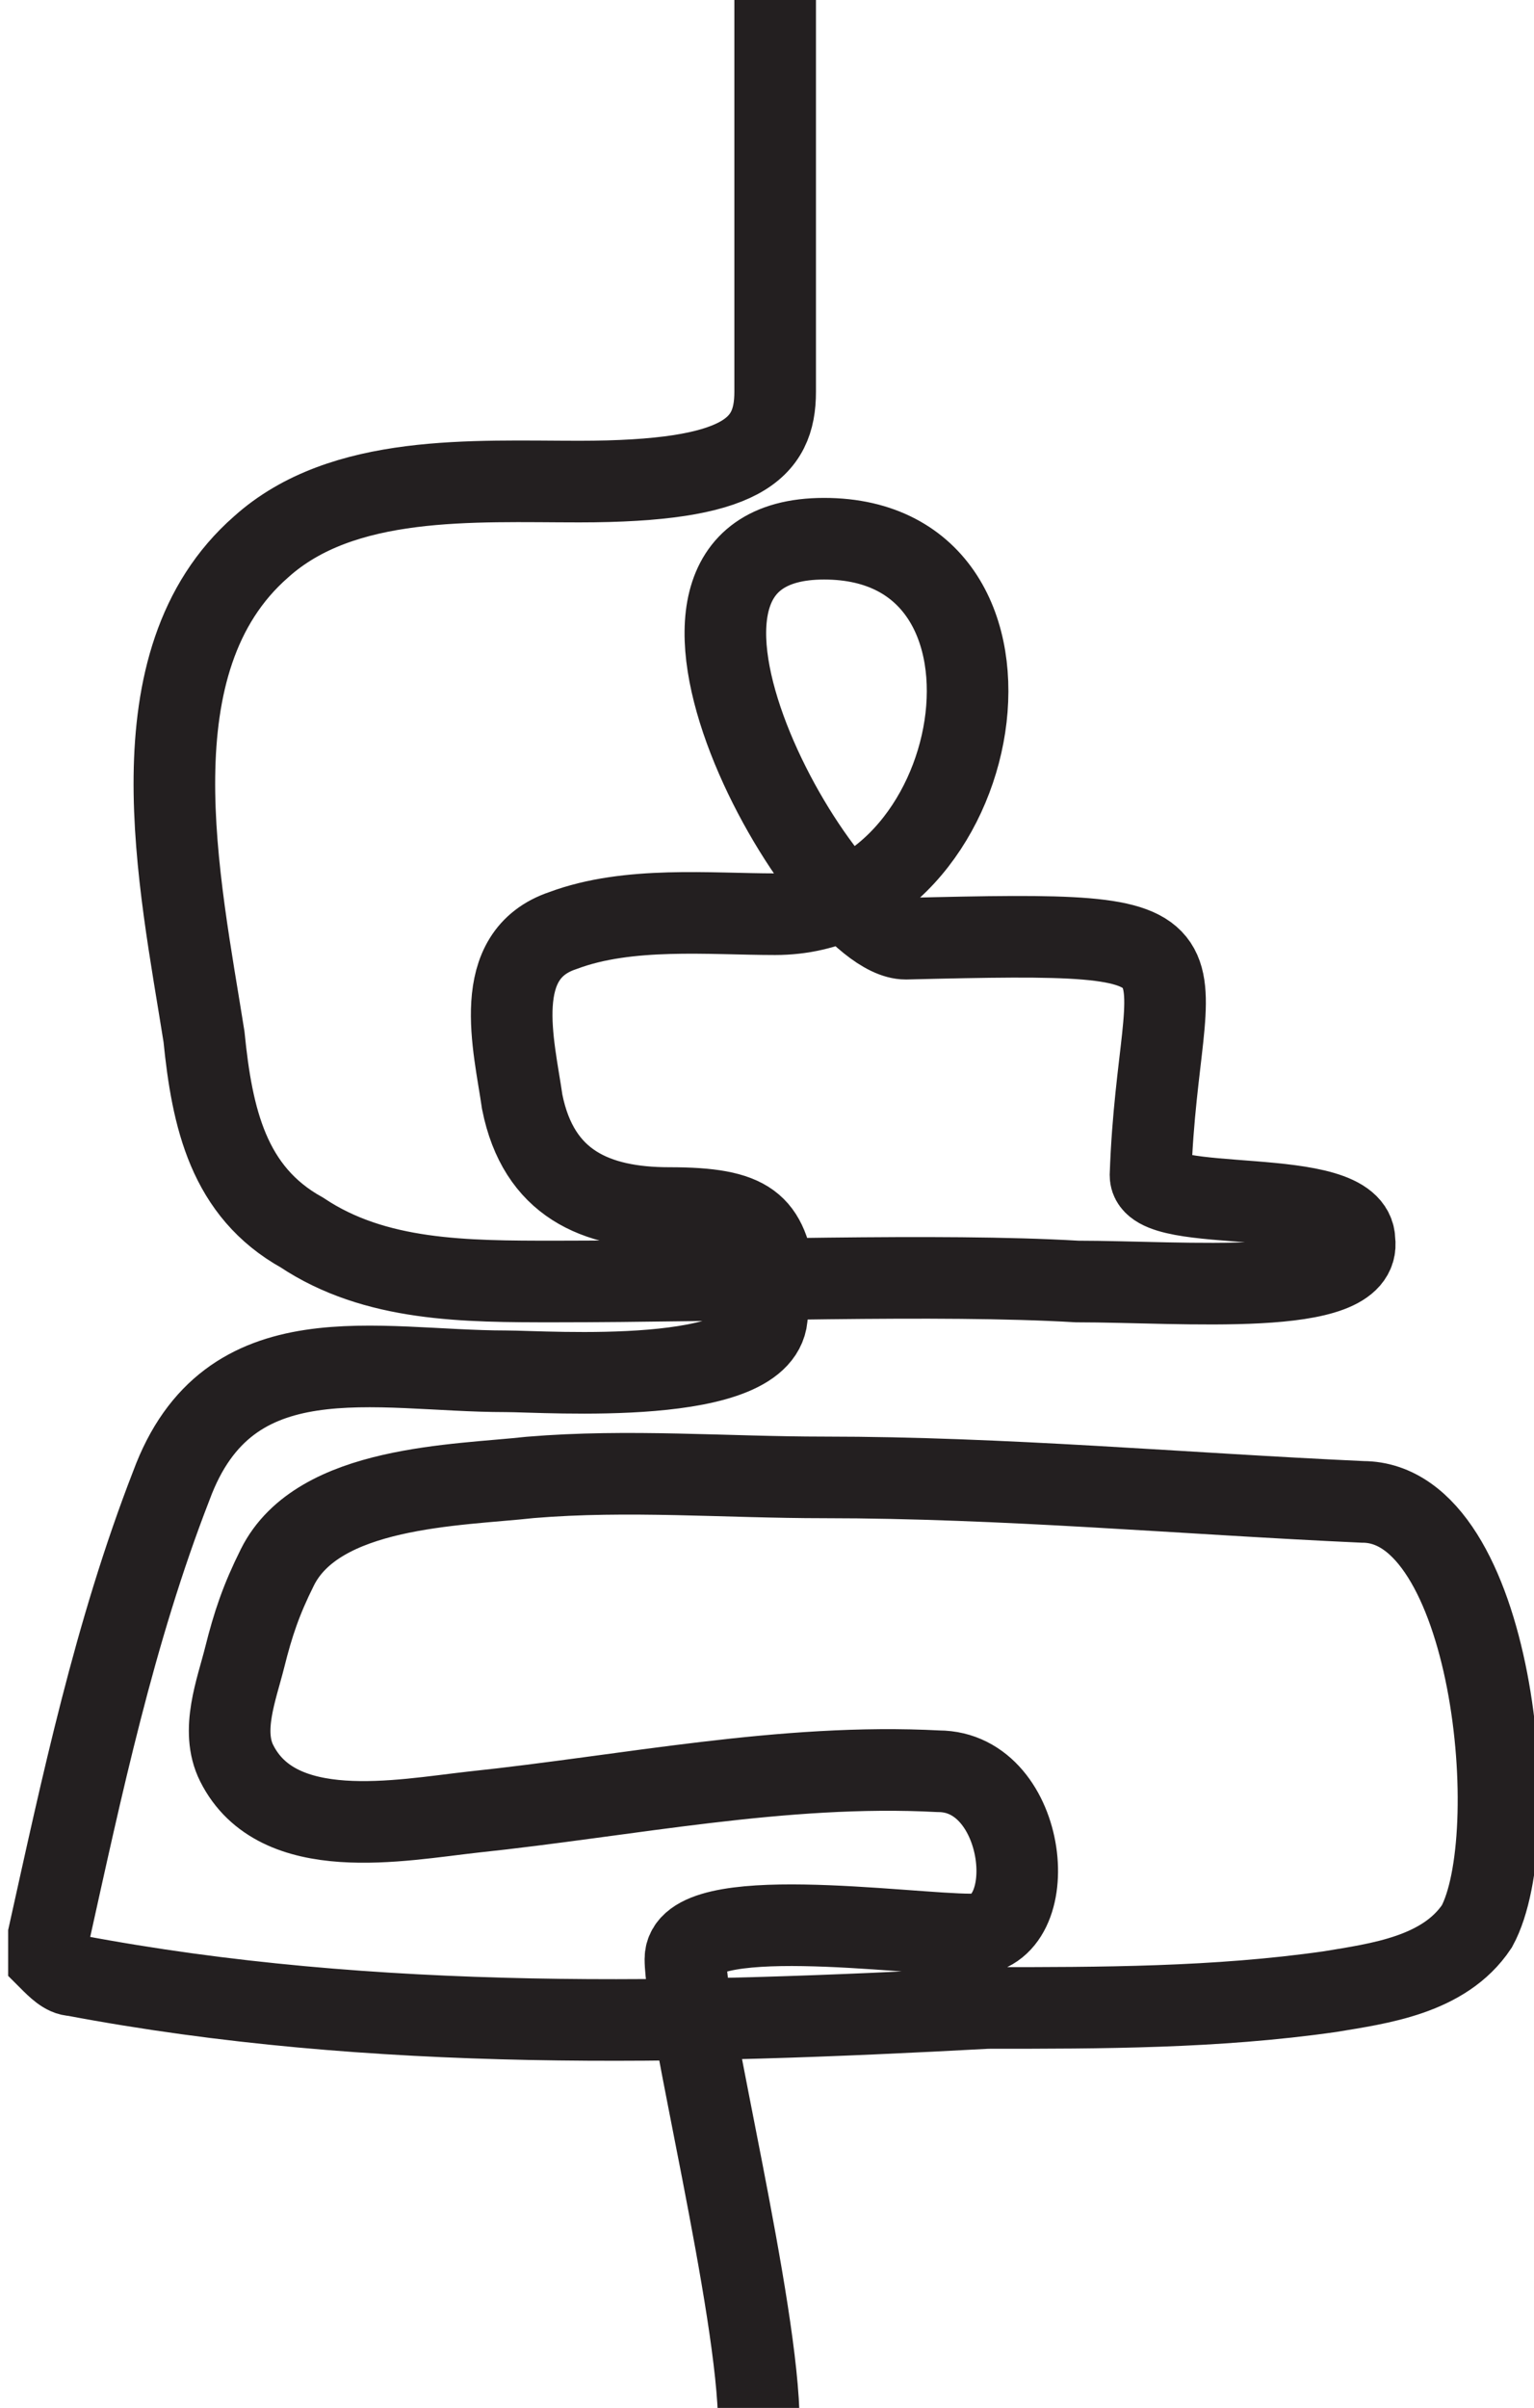 <?xml version="1.0" encoding="utf-8"?>
<!-- Generator: Adobe Illustrator 24.1.0, SVG Export Plug-In . SVG Version: 6.00 Build 0)  -->
<svg version="1.1" id="Layer_1" xmlns="http://www.w3.org/2000/svg" xmlns:xlink="http://www.w3.org/1999/xlink" x="0px" y="0px"
	 viewBox="0 0 18.8 29.5" style="enable-background:new 0 0 18.8 29.5;" xml:space="preserve">
<style type="text/css">
	.st0{opacity:0;}
	.st1{fill:none;stroke:#231F20;stroke-width:1.000000e-02;stroke-miterlimit:10;}
	.st2{fill:none;stroke:#231F20;stroke-miterlimit:10;}
</style>
<g class="st0">
	<rect x="0.3" y="0" class="st1" width="18.3" height="29.5"/>
	<line class="st1" x1="9.5" y1="29.5" x2="9.5" y2="0"/>
</g>
<path class="st2" d="M9.5,28.4"/>
<path class="st2" d="M9.5,0c0,0.8,0,1.2,0,2.4c0,0,0,1.7,0,2.4c0,0.7-0.4,1.1-2.4,1.1c-1.3,0-2.9-0.1-3.9,0.8c-1.6,1.4-1,4.1-0.7,6
	c0.1,1,0.3,1.9,1.2,2.4c0.9,0.6,2,0.6,3.1,0.6c2.1,0,4.7-0.1,6.4,0c1.3,0,3.5,0.2,3.4-0.5c0-0.7-2.5-0.3-2.5-0.8
	c0.1-2.9,1.1-3-3-2.9c-1,0-3.8-4.9-1-4.9s2,4.6-0.6,4.6c-0.8,0-1.8-0.1-2.6,0.2c-0.9,0.3-0.6,1.4-0.5,2.1c0.2,1,0.9,1.3,1.8,1.3
	c1,0,1.2,0.2,1.3,0.9c0,0-0.1,0.4-0.1,0.4c0,0.9-2.7,0.7-3.2,0.7c-1.6,0-3.4-0.5-4.1,1.4C1.4,20,1,21.9,0.6,23.7c0,0.1,0,0.2,0,0.3
	c0.1,0.1,0.2,0.2,0.3,0.2c3.7,0.7,7.5,0.6,11.2,0.4c1.4,0,2.8,0,4.2-0.2c0.6-0.1,1.4-0.2,1.8-0.8c0.6-1.1,0.2-5.2-1.4-5.2
	c-2.2-0.1-4.4-0.3-6.6-0.3c-1.2,0-2.4-0.1-3.6,0c-0.9,0.1-2.6,0.1-3.1,1.1c-0.2,0.4-0.3,0.7-0.4,1.1c-0.1,0.4-0.3,0.9-0.1,1.3
	c0.5,1,2,0.7,2.9,0.6c1.9-0.2,3.8-0.6,5.7-0.5c1.1,0,1.3,2,0.4,2c-0.8,0-3.5-0.4-3.5,0.3s0.9,4.3,0.9,5.7"/>
</svg>
